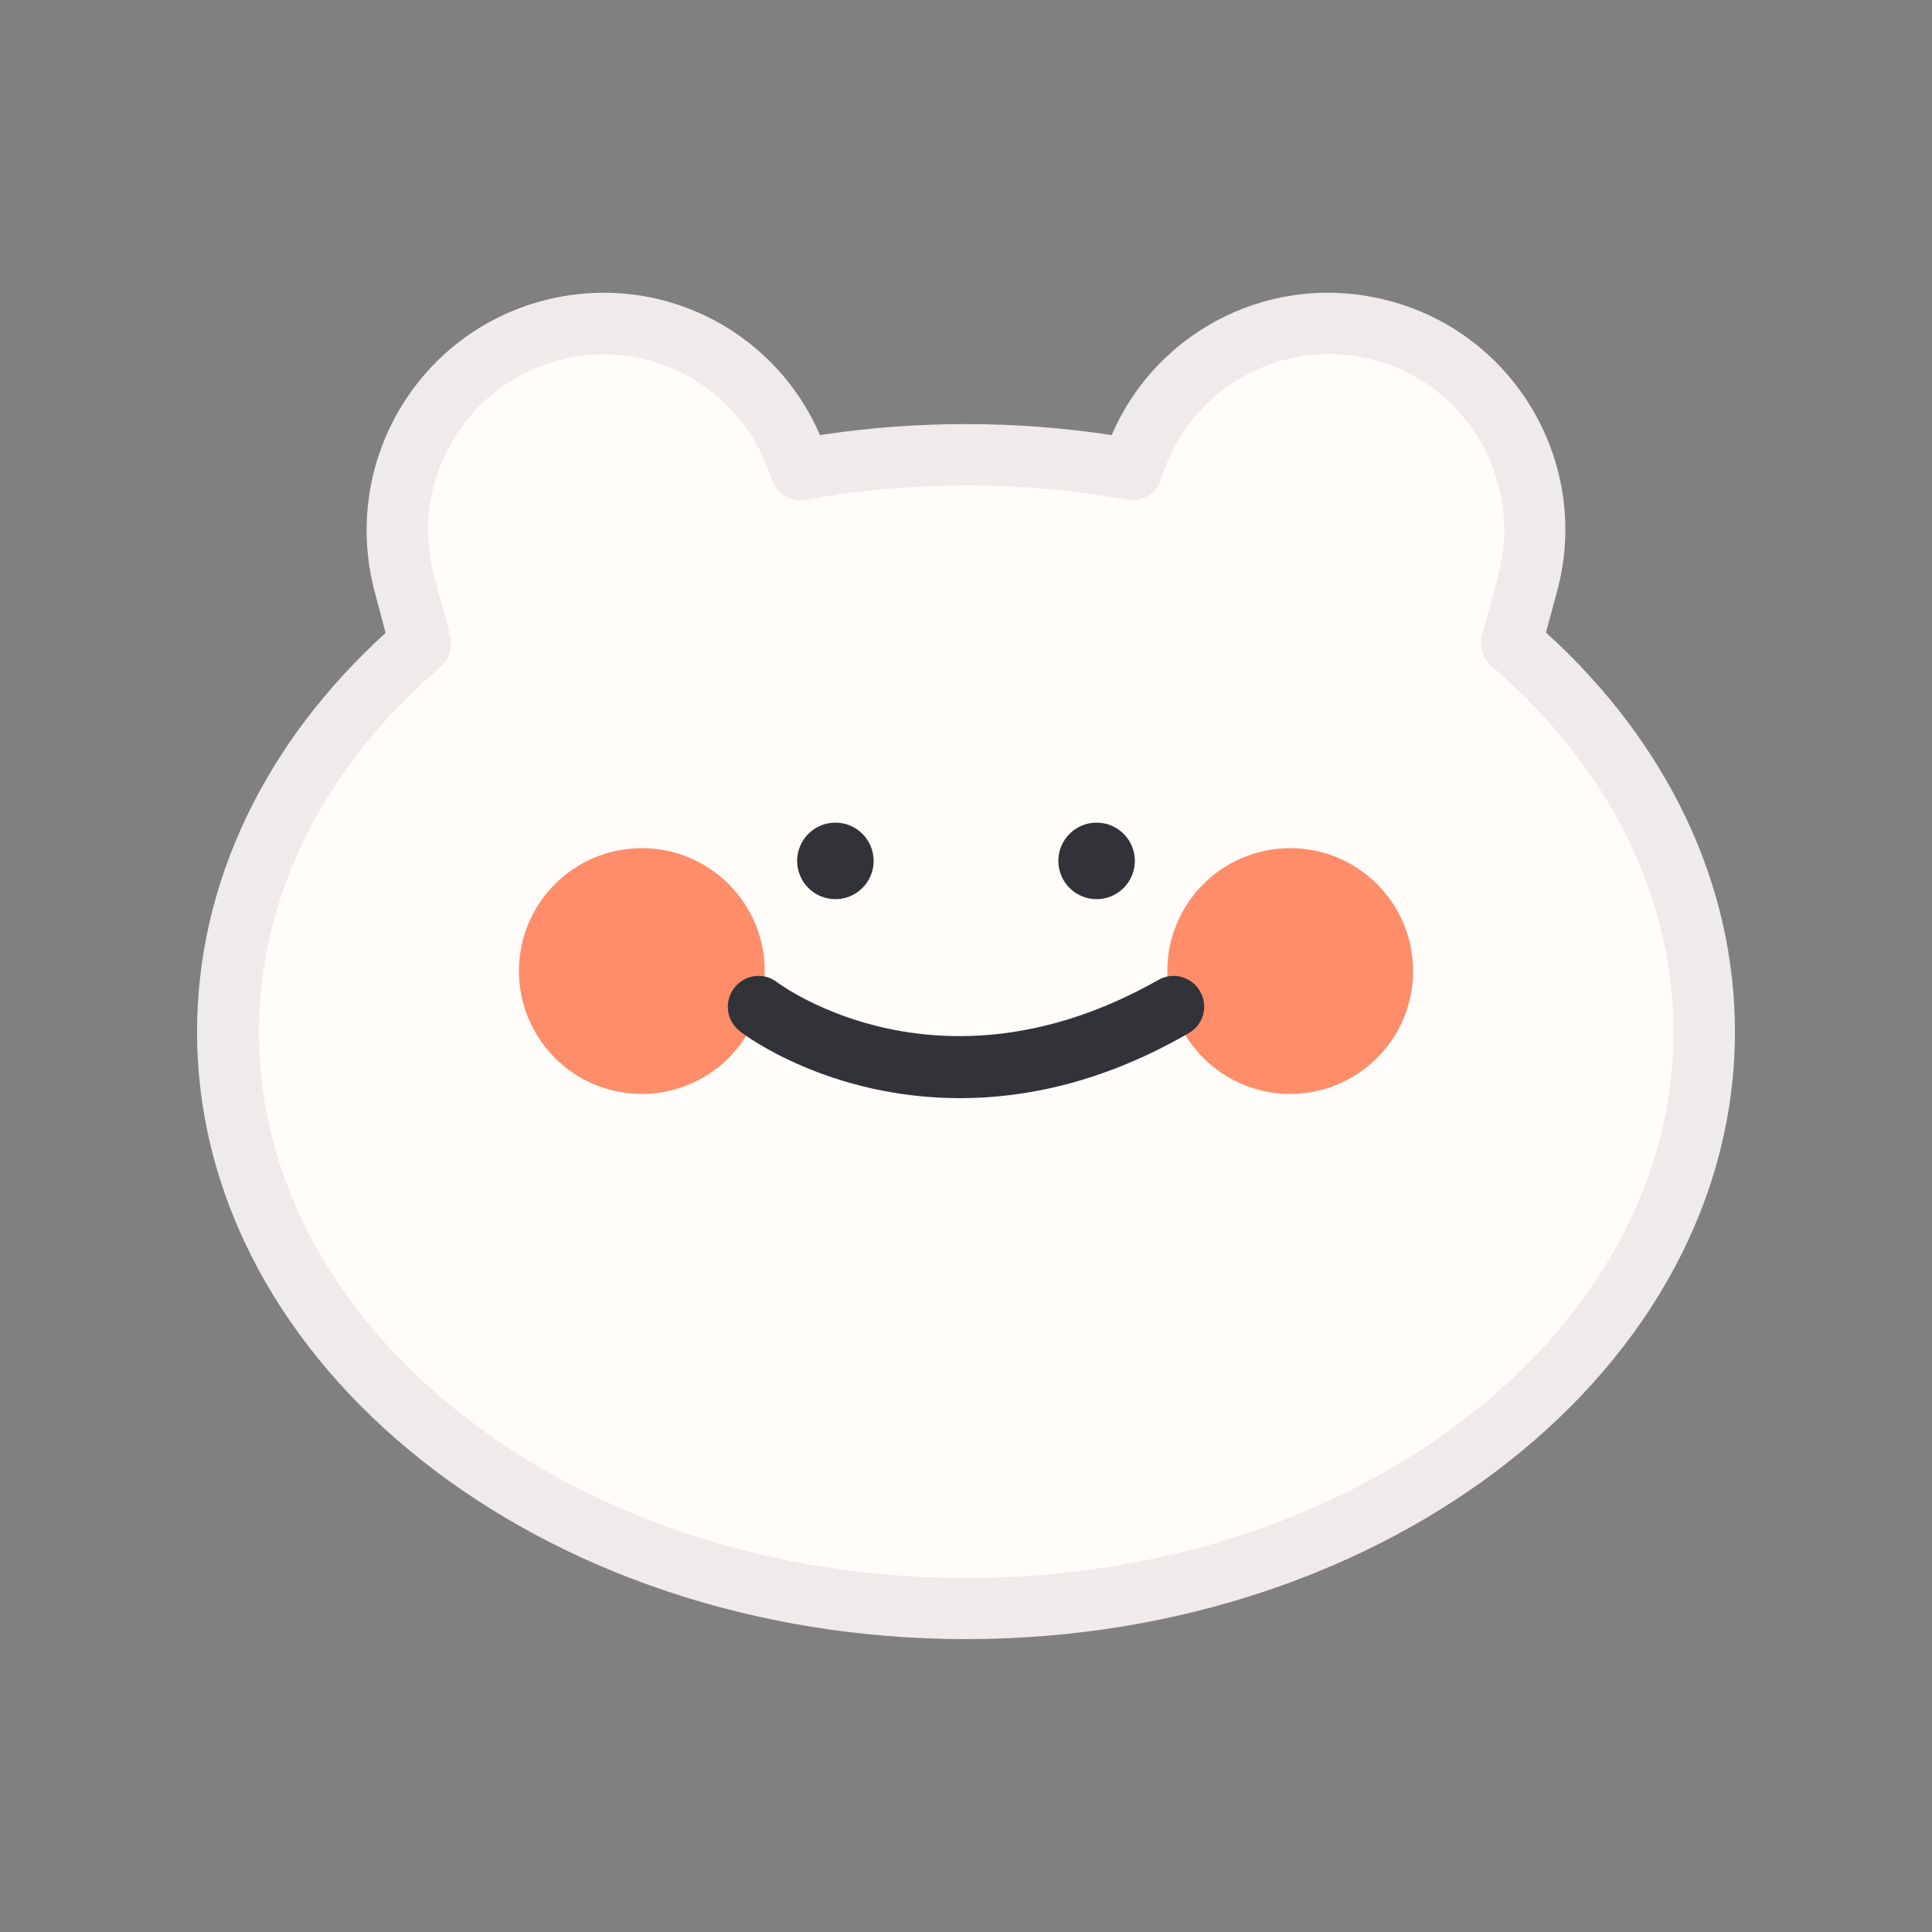 <?xml version="1.0" encoding="utf-8"?>
<!-- Generator: Adobe Illustrator 24.1.0, SVG Export Plug-In . SVG Version: 6.00 Build 0)  -->
<svg version="1.1" id="레이어_1" xmlns="http://www.w3.org/2000/svg" xmlns:xlink="http://www.w3.org/1999/xlink" x="0px"
	 y="0px" viewBox="0 0 500 500" style="enable-background:new 0 0 500 500;" xml:space="preserve">
<rect x="0" y="0" width="500" height="500" fill="#808080" stroke="none"/>
<style type="text/css">
	.st0{fill:#FFFFFF;}
	.st1{fill:#FFFCF9;}
	.st2{fill:#EFEBEA;}
	.st3{opacity:0.8;fill:#FF7246;}
	.st4{fill:#313338;}
	.st5{fill:#FF7246;}
	.st6{fill:#7EB7FF;}
	.st7{fill:#FFFAF6;}
	.st8{fill:#FFF6EB;}
	.st9{fill:#F4EAE0;}
	.st10{fill:#E7E4E3;}
	.st11{fill:#F0E3D6;}
</style>
<path class="st1" d="M391.2,166.5l4.1-15.3l0.1-0.3c7.6-28.4-9.3-57.7-37.7-65.3c-27.9-7.5-56.4,8.6-64.7,36
	c-13.8-2.5-28.2-3.8-42.9-3.8c-14.8,0-29.1,1.4-42.9,3.8c-8.3-27.4-36.9-43.5-64.7-36c-28.4,7.6-45.3,36.9-37.7,65.3l0.1,0.3
	l4.1,15.3C77.9,193,59,228.3,59,267c0,82.4,85.5,149.2,191,149.2c105.5,0,191-66.8,191-149.2C441,228.3,422.2,193,391.2,166.5z"/>
<path class="st2" d="M250,424.2c-109.7,0-199-70.5-199-157.2c0-38.1,17.3-74.6,48.8-103.2L97,153.3c-8.8-33,10.6-66.6,43.2-75.4
	c29.8-8,60.1,7.1,72,34.7c25-3.8,50.5-3.8,75.5,0c11.9-27.6,42.2-42.7,72-34.7c32.6,8.7,52.1,42.4,43.3,75l-2.9,10.8
	C431.7,192.4,449,228.9,449,267C449,353.7,359.7,424.2,250,424.2z M156.3,91.7c-3.9,0-7.9,0.5-11.9,1.6
	c-24.2,6.5-38.5,31.4-32.1,55.6l4.2,15.6c0.8,3-0.2,6.1-2.5,8.1c-30.3,26-47,59.5-47,94.5c0,77.9,82.1,141.3,183.1,141.3
	S433.1,344.9,433.1,267c0-34.9-16.7-68.5-47-94.5c-2.3-2-3.3-5.1-2.5-8.1l4.1-15.3c6.6-24.5-7.8-49.4-32-55.9
	c-23.7-6.3-47.9,7.1-55.1,30.6c-1.2,3.9-5,6.2-9,5.5c-27.4-4.9-55.7-4.9-83,0c-4,0.7-7.8-1.7-9-5.5
	C193.5,104.3,175.7,91.7,156.3,91.7z"/>
<circle class="st3" cx="166.1" cy="251.3" r="31.8"/>
<circle class="st3" cx="333.9" cy="251.3" r="31.8"/>
<path class="st4" d="M248.4,284.2c-33.7,0-55.6-16.2-56.9-17.3c-3.5-2.7-4.2-7.7-1.5-11.2c2.7-3.5,7.6-4.2,11.1-1.5
	c1.8,1.3,42.8,31.1,98.7-0.6c3.8-2.2,8.7-0.8,10.8,3c2.2,3.8,0.8,8.7-3,10.8C285.6,280.1,265.5,284.2,248.4,284.2z"/>
<g>
	<circle class="st4" cx="216.2" cy="222.8" r="9.9"/>
	<circle class="st4" cx="283.8" cy="222.8" r="9.9"/>
</g>
</svg>
